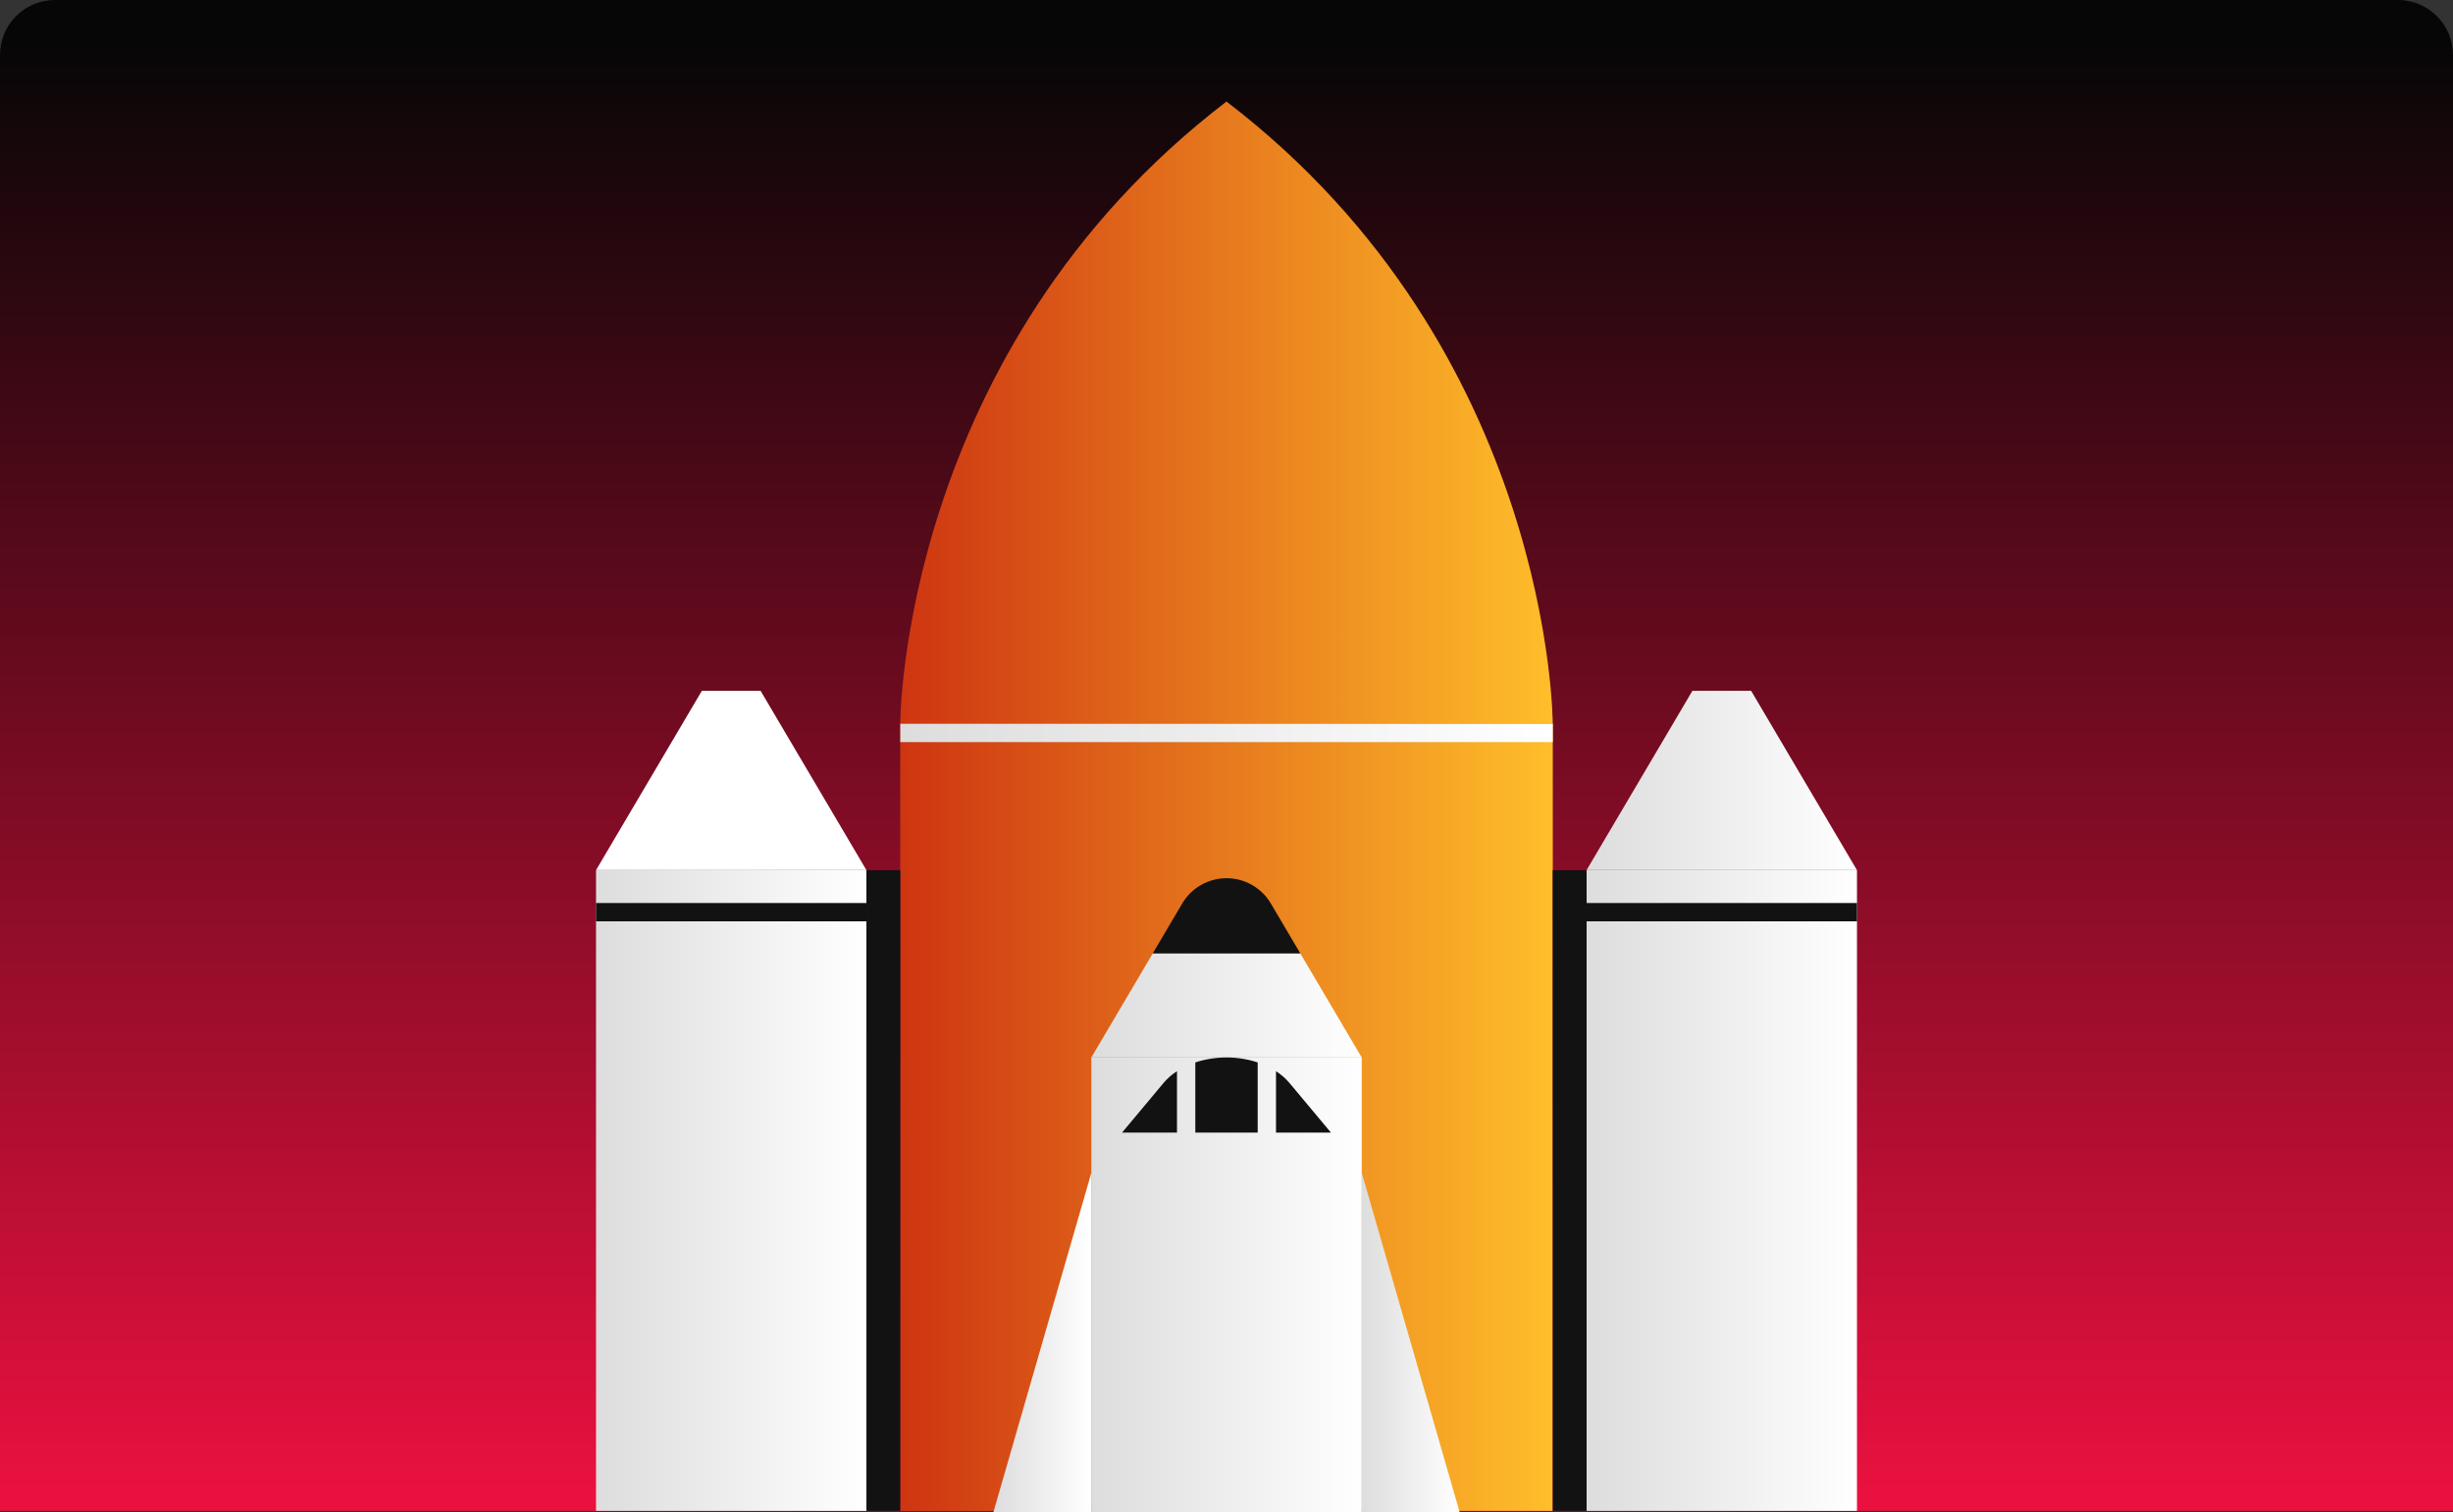 <svg width="446" height="275" viewBox="0 0 446 275" fill="none" xmlns="http://www.w3.org/2000/svg">
<rect x="0" y="0" width="446" height="275" fill="#333333" stroke="none"/>
<g clip-path="url(#clip0_1045_505)">
<path d="M446 0H0V274.715H446V0Z" fill="url(#paint0_linear_1045_505)"/>
<path d="M157.533 158.21H108.368V274.715H157.533V158.21Z" fill="url(#paint1_linear_1045_505)"/>
<path d="M157.533 158.21H108.368L127.608 125.61H138.293L157.533 158.21Z" fill="url(#paint2_linear_1045_505)"/>
<path d="M157.533 164.189H108.368V167.519H157.533V164.189Z" fill="#121212"/>
<path d="M337.631 158.21H288.467V274.715H337.631V158.21Z" fill="url(#paint3_linear_1045_505)"/>
<path d="M337.631 158.21H288.467L307.707 125.61H318.392L337.631 158.21Z" fill="url(#paint4_linear_1045_505)"/>
<path d="M337.631 164.189H288.467V167.519H337.631V164.189Z" fill="#121212"/>
<path d="M282.322 131.593H163.682V274.715H282.322V131.593Z" fill="url(#paint5_linear_1045_505)"/>
<path d="M223 18.461C163.677 63.849 163.677 131.588 163.677 131.588H282.318C282.318 131.588 282.317 63.844 223 18.461Z" fill="url(#paint6_linear_1045_505)"/>
<path d="M282.317 131.593H163.69V134.924H282.317V131.593Z" fill="url(#paint7_linear_1045_505)"/>
<path d="M288.476 158.21H282.317V274.715H288.476V158.21Z" fill="#121212"/>
<path d="M163.691 158.21H157.532V274.715H163.691V158.21Z" fill="#121212"/>
<path d="M247.587 192.272H198.423V275H247.587V192.272Z" fill="url(#paint8_linear_1045_505)"/>
<path d="M247.587 213.244V275H265.408L247.587 213.244Z" fill="url(#paint9_linear_1045_505)"/>
<path d="M198.423 213.244V275H180.602L198.423 213.244Z" fill="url(#paint10_linear_1045_505)"/>
<path d="M247.587 192.272L236.414 173.341H209.597L198.423 192.272H247.587Z" fill="url(#paint11_linear_1045_505)"/>
<path d="M231.066 164.279C229.382 161.427 226.317 159.677 223.005 159.677C219.693 159.677 216.628 161.427 214.944 164.279L209.597 173.341H236.414L231.066 164.279Z" fill="#121212"/>
<path d="M241.997 205.937L234.42 196.875C233.756 196.082 232.935 195.375 232 194.763V205.937H241.997Z" fill="#121212"/>
<path d="M211.579 196.875L204.002 205.937H213.999V194.763C213.064 195.37 212.243 196.077 211.579 196.875Z" fill="#121212"/>
<path d="M223 192.272C221.002 192.272 219.076 192.59 217.33 193.174V205.937H228.67V193.174C226.924 192.59 224.993 192.272 223 192.272Z" fill="#121212"/>
</g>
<defs>
<linearGradient id="paint0_linear_1045_505" x1="223" y1="272.329" x2="223" y2="6.809" gradientUnits="userSpaceOnUse">
<stop stop-color="#EA113F"/>
<stop offset="1" stop-color="#060606"/>
</linearGradient>
<linearGradient id="paint1_linear_1045_505" x1="108.368" y1="216.46" x2="157.533" y2="216.46" gradientUnits="userSpaceOnUse">
<stop stop-color="#DDDDDD"/>
<stop offset="1" stop-color="white"/>
</linearGradient>
<linearGradient id="paint2_linear_1045_505" x1="-0" y1="141.908" x2="0.474" y2="141.908" gradientUnits="userSpaceOnUse">
<stop stop-color="#DDDDDD"/>
<stop offset="1" stop-color="white"/>
</linearGradient>
<linearGradient id="paint3_linear_1045_505" x1="288.467" y1="-7.50535e-05" x2="337.631" y2="-7.50535e-05" gradientUnits="userSpaceOnUse">
<stop stop-color="#DDDDDD"/>
<stop offset="1" stop-color="white"/>
</linearGradient>
<linearGradient id="paint4_linear_1045_505" x1="288.467" y1="141.908" x2="337.631" y2="141.908" gradientUnits="userSpaceOnUse">
<stop stop-color="#DDDDDD"/>
<stop offset="1" stop-color="white"/>
</linearGradient>
<linearGradient id="paint5_linear_1045_505" x1="163.682" y1="203.152" x2="282.318" y2="203.152" gradientUnits="userSpaceOnUse">
<stop stop-color="#CE3511"/>
<stop offset="1" stop-color="#FFBE2A"/>
</linearGradient>
<linearGradient id="paint6_linear_1045_505" x1="163.682" y1="75.027" x2="282.318" y2="75.027" gradientUnits="userSpaceOnUse">
<stop stop-color="#CE3511"/>
<stop offset="1" stop-color="#FFBE2A"/>
</linearGradient>
<linearGradient id="paint7_linear_1045_505" x1="163.69" y1="133.254" x2="282.317" y2="133.254" gradientUnits="userSpaceOnUse">
<stop stop-color="#DDDDDD"/>
<stop offset="1" stop-color="white"/>
</linearGradient>
<linearGradient id="paint8_linear_1045_505" x1="198.423" y1="233.636" x2="247.587" y2="233.636" gradientUnits="userSpaceOnUse">
<stop stop-color="#DDDDDD"/>
<stop offset="1" stop-color="white"/>
</linearGradient>
<linearGradient id="paint9_linear_1045_505" x1="247.587" y1="244.122" x2="265.408" y2="244.122" gradientUnits="userSpaceOnUse">
<stop stop-color="#DDDDDD"/>
<stop offset="1" stop-color="white"/>
</linearGradient>
<linearGradient id="paint10_linear_1045_505" x1="180.602" y1="244.122" x2="198.423" y2="244.122" gradientUnits="userSpaceOnUse">
<stop stop-color="#DDDDDD"/>
<stop offset="1" stop-color="white"/>
</linearGradient>
<linearGradient id="paint11_linear_1045_505" x1="198.423" y1="182.807" x2="247.587" y2="182.807" gradientUnits="userSpaceOnUse">
<stop stop-color="#DDDDDD"/>
<stop offset="1" stop-color="white"/>
</linearGradient>
<clipPath id="clip0_1045_505">
<path d="M0 10C0 4.477 4.477 0 10 0H436C441.523 0 446 4.477 446 10V275H0V10Z" fill="white"/>
</clipPath>
</defs>
</svg>
